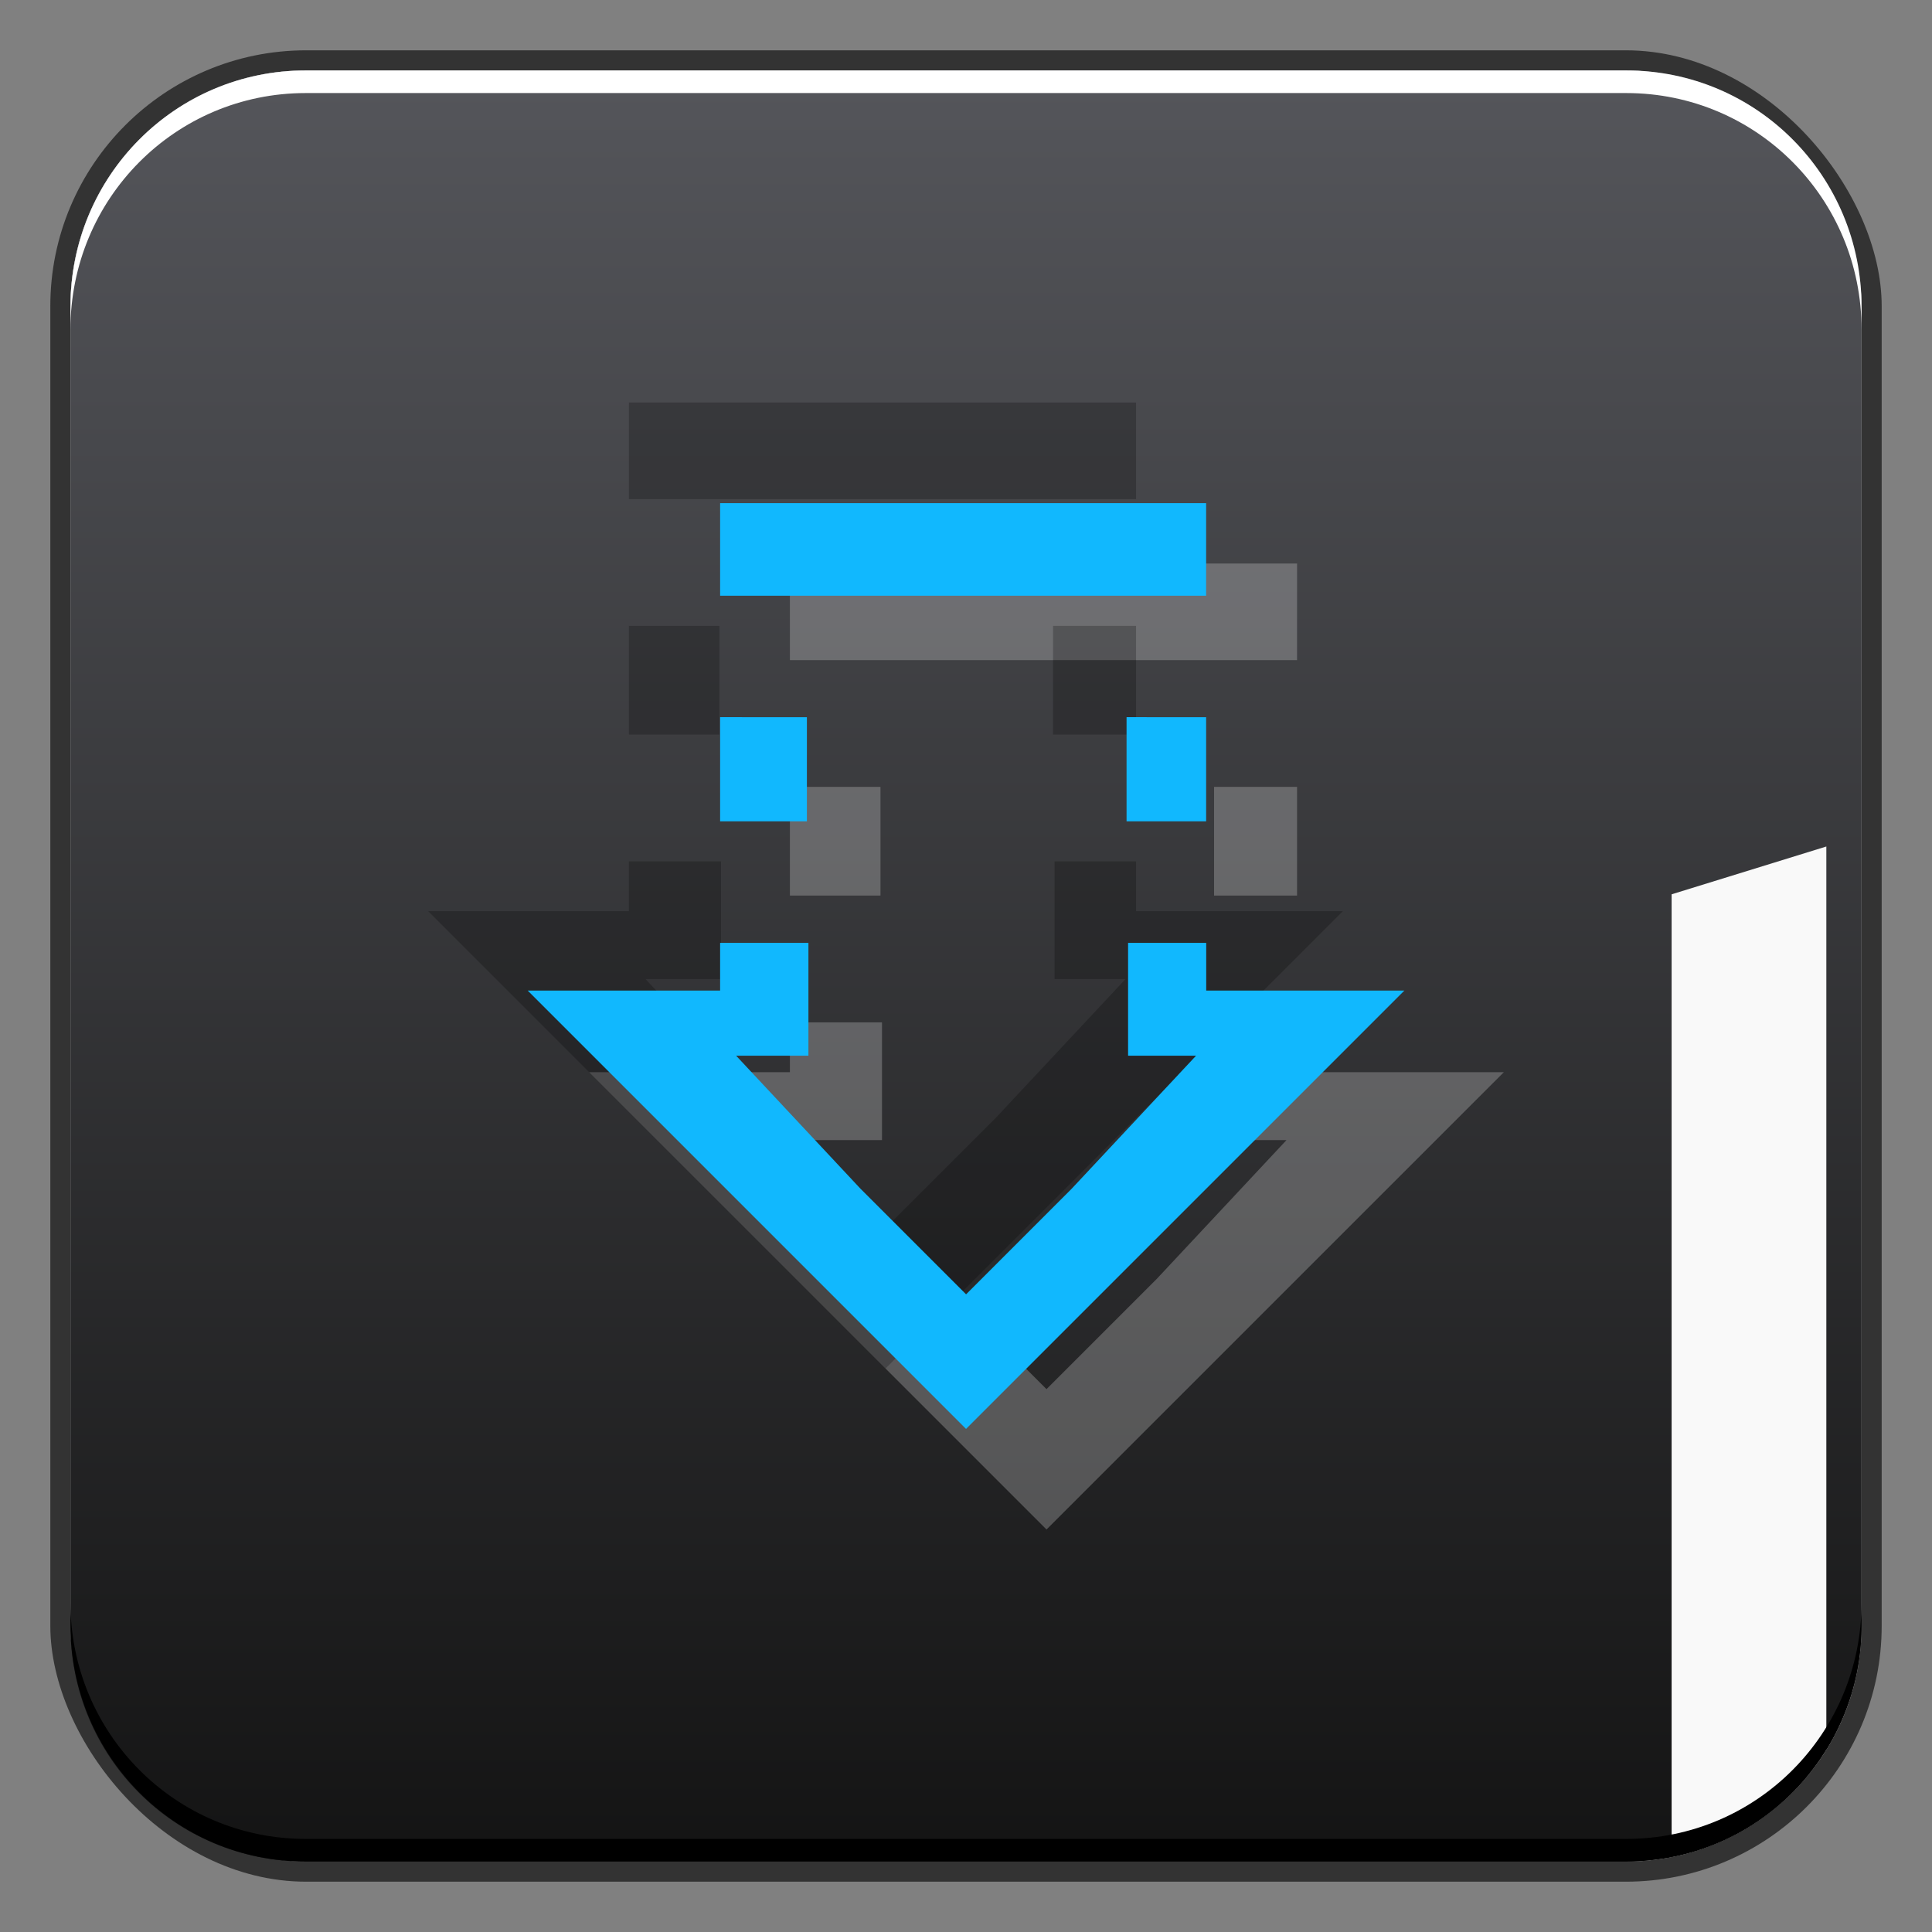 <?xml version="1.0" encoding="UTF-8" standalone="no"?>
<!-- Created with Inkscape (http://www.inkscape.org/) -->

<svg
   xmlns:dc="http://purl.org/dc/elements/1.1/"
   xmlns:cc="http://creativecommons.org/ns#"
   xmlns:rdf="http://www.w3.org/1999/02/22-rdf-syntax-ns#"
   xmlns:svg="http://www.w3.org/2000/svg"
   xmlns="http://www.w3.org/2000/svg"
   xmlns:xlink="http://www.w3.org/1999/xlink"
   xmlns:sodipodi="http://sodipodi.sourceforge.net/DTD/sodipodi-0.dtd"
   xmlns:inkscape="http://www.inkscape.org/namespaces/inkscape"
   width="48"
   height="48"
   id="svg1239"
   version="1.1"
   inkscape:version="0.48+devel r12312"
   sodipodi:docname="folder-download.svg">
  <rect width="100%" height="100%" fill="#808080" stroke="none"/>
  <defs
     id="defs1241">
    <linearGradient
       inkscape:collect="always"
       id="linearGradient4421-3">
      <stop
         style="stop-color:#11b8fe;stop-opacity:1"
         offset="0"
         id="stop4423-8" />
      <stop
         style="stop-color:#0eb9fd;stop-opacity:1"
         offset="1"
         id="stop4425-0" />
    </linearGradient>
    <linearGradient
       y2="1018.353"
       x2="26.782"
       y1="1037.69"
       x1="26.782"
       gradientTransform="matrix(1.191,0,0,0.777,639.999,-1113.772)"
       gradientUnits="userSpaceOnUse"
       id="linearGradient1154"
       xlink:href="#linearGradient4421-3"
       inkscape:collect="always" />
    <linearGradient
       inkscape:collect="always"
       id="linearGradient2476">
      <stop
         style="stop-color:#121212;stop-opacity:1"
         offset="0"
         id="stop2478" />
      <stop
         style="stop-color:#54555a;stop-opacity:1"
         offset="1"
         id="stop2480" />
    </linearGradient>
    <linearGradient
       gradientTransform="translate(644.571,419.791)"
       y2="2.21"
       x2="32.35"
       y1="47.487"
       x1="32.35"
       gradientUnits="userSpaceOnUse"
       id="linearGradient886"
       xlink:href="#linearGradient2476"
       inkscape:collect="always" />
  </defs>
  <sodipodi:namedview
     id="base"
     pagecolor="#ffffff"
     bordercolor="#666666"
     borderopacity="1.0"
     inkscape:pageopacity="0.0"
     inkscape:pageshadow="2"
     inkscape:zoom="5.6568542"
     inkscape:cx="30.878836"
     inkscape:cy="29.145482"
     inkscape:document-units="px"
     inkscape:current-layer="layer1"
     showgrid="false"
     fit-margin-top="0"
     fit-margin-left="0"
     fit-margin-right="0"
     fit-margin-bottom="0"
     inkscape:window-width="1366"
     inkscape:window-height="714"
     inkscape:window-x="0"
     inkscape:window-y="30"
     inkscape:window-maximized="1"
     showguides="false" />
  <g
     inkscape:label="Capa 1"
     inkscape:groupmode="layer"
     id="layer1"
     transform="translate(-644.571,-419.791)">
    <rect
       style="color:#000000;fill:#333333;fill-opacity:1;fill-rule:nonzero;stroke:none;stroke-width:0.2;marker:none;visibility:visible;display:inline;overflow:visible;enable-background:accumulate"
       id="rect6294"
       width="45.5"
       height="45.5"
       x="645.821"
       y="421.041"
       ry="6.357" />
    <rect
       ry="5.857"
       y="421.541"
       x="646.321"
       height="44.5"
       width="44.5"
       id="rect6296"
       style="color:#000000;fill:#f9f9f9;fill-opacity:1;fill-rule:nonzero;stroke:none;stroke-width:0.2;marker:none;visibility:visible;display:inline;overflow:visible;enable-background:accumulate" />
    <path
       inkscape:connector-curvature="0"
       style="fill:url(#linearGradient886);fill-opacity:1;stroke:none"
       d="m 652.165,421.541 c -3.245,0 -5.844,2.63 -5.844,5.875 l 0,32.781 c 0,3.245 2.599,5.844 5.844,5.844 l 32.812,0 c 0.395,0 0.753,-0.051 1.125,-0.125 l 0,-23.906 3.844,-1.188 0,22.438 c 0.548,-0.892 0.875,-1.935 0.875,-3.062 l 0,-19.656 0,-1.406 0,-11.719 c 0,-3.245 -2.599,-5.875 -5.844,-5.875 L 652.165,421.541 Z"
       id="rect833" />
    <path
       id="path6361"
       d="m 646.321,427.978 0,-0.562 c 0,-3.244 2.599,-5.875 5.844,-5.875 l 32.812,0 c 3.245,0 5.844,2.631 5.844,5.875 l 0,0.562 c 0,-3.244 -2.599,-5.875 -5.844,-5.875 l -32.812,0 C 648.921,422.103 646.321,424.734 646.321,427.978 Z"
       style="color:#000000;fill:#ffffff;fill-opacity:1;fill-rule:nonzero;stroke:none;stroke-width:0.2;marker:none;visibility:visible;display:inline;overflow:visible;enable-background:accumulate"
       inkscape:connector-curvature="0" />
    <path
       inkscape:connector-curvature="0"
       style="color:#000000;fill:#000000;fill-opacity:1;fill-rule:nonzero;stroke:none;stroke-width:0.2;marker:none;visibility:visible;display:inline;overflow:visible;enable-background:accumulate"
       d="m 646.321,459.603 0,0.562 c 0,3.244 2.599,5.875 5.844,5.875 l 32.812,0 c 3.245,0 5.844,-2.631 5.844,-5.875 l 0,-0.562 c 0,3.244 -2.599,5.875 -5.844,5.875 l -32.812,0 C 648.921,465.478 646.321,462.848 646.321,459.603 Z"
       id="path6388" />
    <path
       inkscape:connector-curvature="0"
       style="fill:#ffffff;fill-opacity:0.235"
       d="m 664.196,433.791 0,2.4 0.787,0 1.463,0 8.25,0 1.087,0 1.013,0 0,-2.4 L 664.196,433.791 z m 0,5.55 0,2.7 2.25,0 0,-2.7 L 664.196,439.341 z m 10.538,0 0,2.7 2.062,0 0,-2.7 L 674.734,439.341 z m -10.538,5.85 0,1.238 -4.987,0 5.662,5.662 5.7,5.7 5.7,-5.7 5.663,-5.662 -5.138,0 0,-1.238 -2.025,0 0,2.925 1.763,0 -3.225,3.45 -2.738,2.738 -2.737,-2.738 -3.225,-3.45 1.875,0 0,-2.925 L 664.196,445.191 Z"
       id="path1008" />
    <path
       id="path1004"
       d="m 660.196,429.791 0,2.4 0.787,0 1.463,0 8.25,0 1.087,0 1.013,0 0,-2.4 L 660.196,429.791 z m 0,5.55 0,2.7 2.25,0 0,-2.7 L 660.196,435.341 z m 10.538,0 0,2.7 2.062,0 0,-2.7 L 670.734,435.341 z m -10.538,5.85 0,1.238 -4.987,0 5.662,5.662 5.7,5.7 5.7,-5.7 5.663,-5.662 -5.138,0 0,-1.238 -2.025,0 0,2.925 1.763,0 -3.225,3.45 -2.738,2.738 -2.737,-2.738 -3.225,-3.45 1.875,0 0,-2.925 L 660.196,441.191 Z"
       style="fill:#000000;fill-opacity:0.235"
       inkscape:connector-curvature="0" />
    <path
       inkscape:connector-curvature="0"
       style="fill:url(#linearGradient1154);fill-opacity:1"
       d="m 662.462,432.291 0,2.3 0.755,0 1.402,0 7.906,0 1.042,0 0.97,0 0,-2.3 L 662.462,432.291 z m 0,5.319 0,2.587 2.156,0 0,-2.587 L 662.462,437.609 z m 10.098,0 0,2.587 1.977,0 0,-2.587 L 672.561,437.609 z m -10.098,5.606 0,1.186 -4.78,0 5.427,5.427 5.463,5.463 5.463,-5.463 5.427,-5.427 -4.923,0 0,-1.186 -1.941,0 0,2.803 1.689,0 -3.091,3.306 -2.623,2.623 -2.623,-2.623 -3.091,-3.306 1.797,0 0,-2.803 L 662.462,443.216 Z"
       id="path1022" />
  </g>
</svg>

